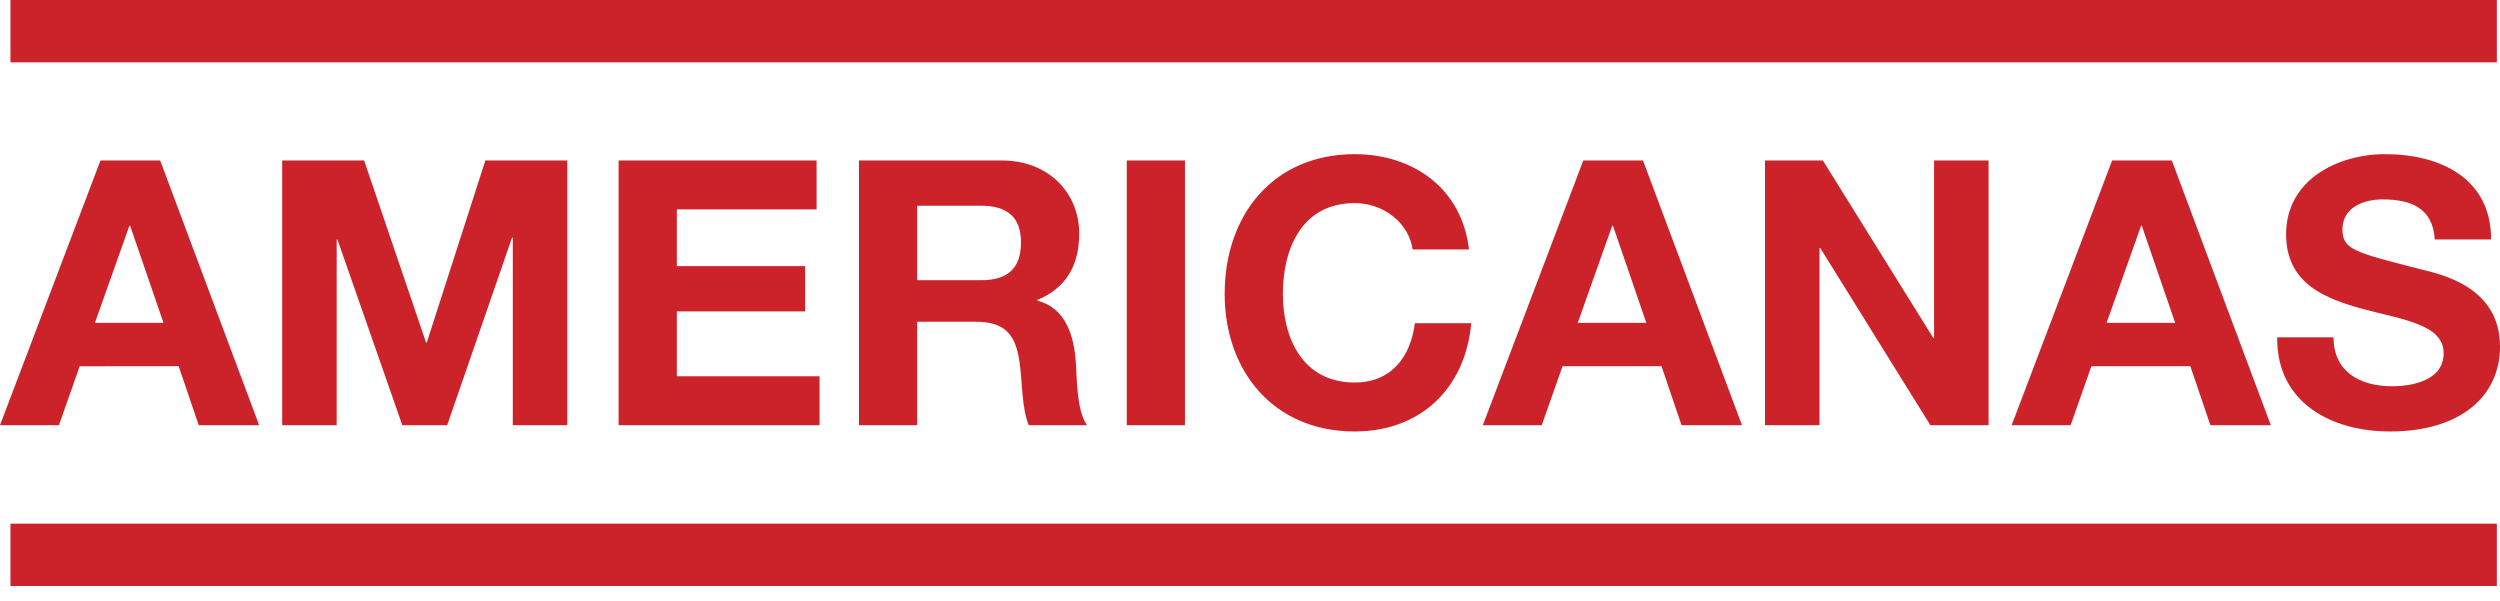 <svg xmlns="http://www.w3.org/2000/svg" width="154" height="37" viewBox="0 0 154 37"><g><g><path fill="#cc2229" d="M.644 32.256h153.162v3.842H.644zM.644 0h153.162v3.841H.644zm139.63 20.779h3.472c0 2.169 1.689 3.015 3.607 3.015 1.257 0 3.175-.365 3.175-2.033 0-1.76-2.443-2.056-4.841-2.695-2.42-.64-4.864-1.575-4.864-4.636 0-3.335 3.151-4.933 6.098-4.933 3.402 0 6.532 1.484 6.532 5.253h-3.473c-.114-1.965-1.507-2.467-3.22-2.467-1.142 0-2.466.48-2.466 1.85 0 1.256.777 1.415 4.864 2.466 1.187.298 4.842 1.05 4.842 4.75 0 2.993-2.352 5.23-6.783 5.23-3.609 0-6.989-1.78-6.942-5.8zm-10.509-.89h4.226l-2.056-5.984h-.045zm.343-10.004h3.677l6.097 16.307h-3.721l-1.234-3.632h-6.097l-1.28 3.632h-3.63zm-21.383 16.307V9.885h3.562l6.806 10.939h.046V9.885h3.357v16.307h-3.585l-6.784-10.917h-.045v10.917zm-9.412-12.287l-2.125 5.983h4.226l-2.056-5.983zm-7.971 12.287l6.19-16.307h3.676l6.098 16.307h-3.723l-1.233-3.632h-6.098l-1.28 3.632zm-.852-10.825h-3.472c-.228-1.622-1.78-2.856-3.563-2.856-3.22 0-4.43 2.741-4.43 5.595 0 2.718 1.21 5.458 4.43 5.458 2.193 0 3.427-1.506 3.7-3.653h3.472c-.365 4.064-3.175 6.668-7.172 6.668-5.047 0-8.016-3.768-8.016-8.473 0-4.84 2.97-8.609 8.016-8.609 3.586 0 6.6 2.101 7.035 5.87zM69.408 9.885h3.585v16.307h-3.585zm-12.91 7.376h3.929c1.598 0 2.466-.685 2.466-2.329 0-1.576-.868-2.26-2.466-2.26h-3.929zm-3.585-7.376h8.792c2.924 0 4.774 2.031 4.774 4.499 0 1.92-.776 3.357-2.58 4.088v.045c1.758.458 2.26 2.17 2.374 3.814.069 1.028.046 2.947.685 3.86h-3.585c-.434-1.027-.388-2.603-.571-3.905-.251-1.713-.914-2.466-2.718-2.466h-3.586v6.372h-3.585zm-14.807 0h12.196V12.9h-8.61v3.495h7.903v2.787h-7.903v3.995h8.792v3.016H38.106zm-20.723 0h5.047L26.244 21.1h.046l3.608-11.214h5.047v16.307h-3.357V14.635h-.046l-3.996 11.557h-2.764L20.785 14.75h-.045v11.442h-3.357zM5.847 19.888h4.224l-2.055-5.983H7.97zm.342-10.003h3.677l6.098 16.307h-3.722l-1.235-3.632H4.91l-1.279 3.632H0z"/></g></g></svg>